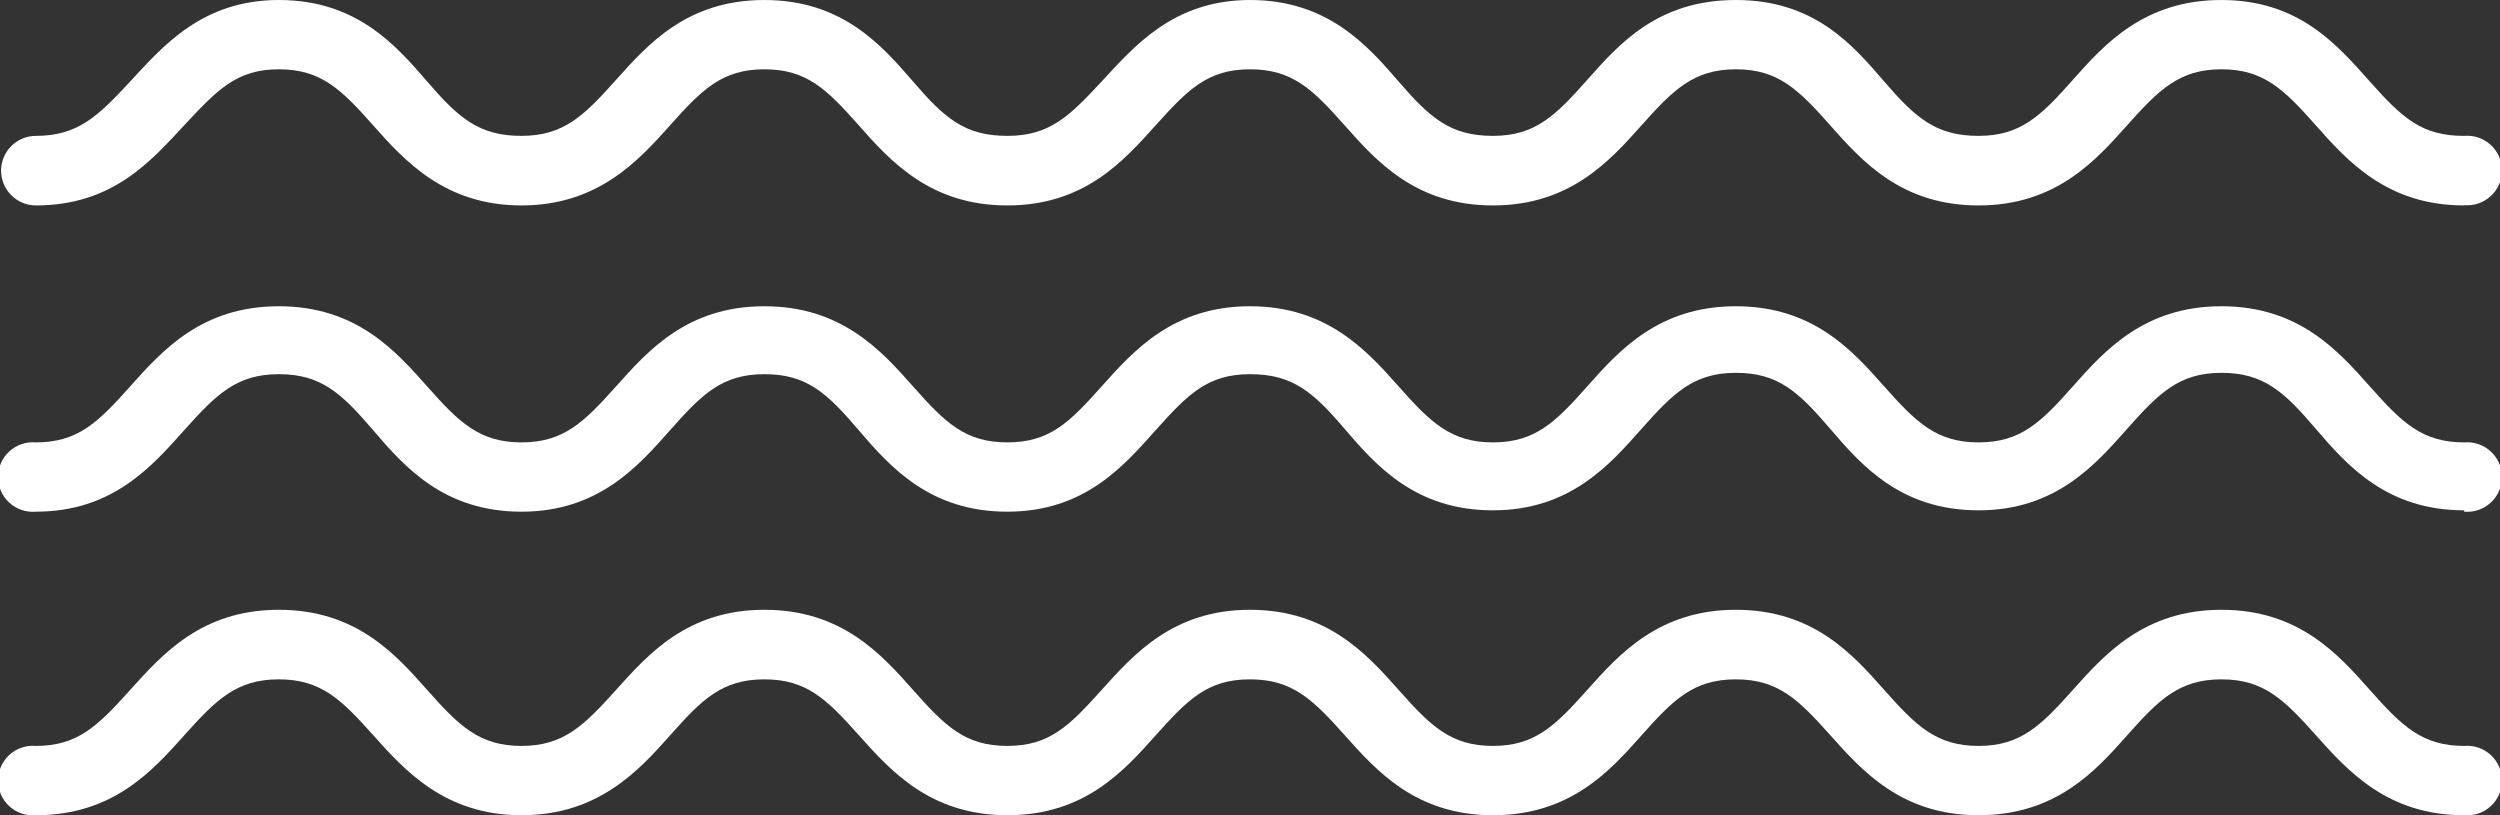 <svg width="92" height="30" viewBox="0 0 92 30" fill="none" xmlns="http://www.w3.org/2000/svg">
    <rect x="0" y="0" width="92" height="30" fill="#333333" stroke="none"/>
    <path d="M90.68 30C87.85 30 86.39 28.36 85.22 27.05C84.05 25.74 83.3 25 81.75 25C80.2 25 79.45 25.74 78.28 27.06C77.11 28.38 75.65 30 72.81 30C69.97 30 68.52 28.36 67.35 27.05C66.18 25.74 65.43 25 63.88 25C62.33 25 61.58 25.74 60.41 27.06C59.24 28.38 57.78 30 54.94 30C52.1 30 50.65 28.36 49.48 27.05C48.31 25.74 47.56 25 46 25C44.44 25 43.71 25.74 42.53 27.06C41.35 28.38 39.91 30 37.07 30C34.23 30 32.77 28.36 31.6 27.05C30.43 25.74 29.69 25 28.13 25C26.57 25 25.83 25.74 24.66 27.06C23.49 28.38 22 30 19.19 30C16.38 30 14.9 28.36 13.73 27.05C12.56 25.74 11.81 25 10.26 25C8.71 25 7.96 25.74 6.78 27.06C5.6 28.38 4.15 30 1.32 30C1.143 30.016 0.965 29.994 0.797 29.937C0.628 29.881 0.474 29.789 0.343 29.669C0.212 29.549 0.107 29.403 0.036 29.241C-0.036 29.078 -0.073 28.903 -0.073 28.725C-0.073 28.547 -0.036 28.372 0.036 28.209C0.107 28.047 0.212 27.901 0.343 27.781C0.474 27.661 0.628 27.57 0.797 27.513C0.965 27.456 1.143 27.434 1.32 27.45C2.87 27.45 3.61 26.7 4.79 25.39C5.97 24.08 7.42 22.44 10.26 22.44C13.1 22.44 14.55 24.07 15.72 25.39C16.89 26.71 17.64 27.45 19.19 27.45C20.74 27.45 21.49 26.7 22.67 25.39C23.85 24.08 25.29 22.44 28.13 22.44C30.97 22.44 32.43 24.07 33.6 25.39C34.77 26.71 35.51 27.45 37.07 27.45C38.63 27.45 39.36 26.7 40.54 25.39C41.72 24.08 43.17 22.44 46 22.44C48.83 22.44 50.3 24.07 51.47 25.39C52.64 26.71 53.39 27.45 54.94 27.45C56.49 27.45 57.24 26.7 58.41 25.39C59.58 24.08 61.04 22.44 63.88 22.44C66.72 22.44 68.17 24.07 69.34 25.39C70.51 26.71 71.26 27.45 72.81 27.45C74.36 27.45 75.11 26.7 76.28 25.39C77.45 24.08 78.91 22.44 81.75 22.44C84.59 22.44 86.04 24.07 87.21 25.39C88.38 26.71 89.13 27.45 90.68 27.45C90.857 27.434 91.035 27.456 91.204 27.513C91.372 27.57 91.526 27.661 91.657 27.781C91.788 27.901 91.893 28.047 91.965 28.209C92.036 28.372 92.073 28.547 92.073 28.725C92.073 28.903 92.036 29.078 91.965 29.241C91.893 29.403 91.788 29.549 91.657 29.669C91.526 29.789 91.372 29.881 91.204 29.937C91.035 29.994 90.857 30.016 90.68 30V30Z" fill="white"/>
    <path d="M90.68 18.78C87.85 18.78 86.39 17.15 85.22 15.78C84.05 14.41 83.3 13.72 81.75 13.72C80.2 13.72 79.45 14.46 78.28 15.78C77.11 17.1 75.65 18.78 72.81 18.78C69.97 18.78 68.52 17.15 67.35 15.78C66.18 14.41 65.43 13.72 63.88 13.72C62.33 13.72 61.58 14.46 60.41 15.78C59.24 17.1 57.78 18.78 54.94 18.78C52.1 18.78 50.65 17.15 49.48 15.78C48.31 14.41 47.56 13.77 46 13.77C44.44 13.77 43.71 14.51 42.53 15.83C41.35 17.15 39.91 18.83 37.07 18.83C34.23 18.83 32.77 17.2 31.6 15.83C30.43 14.46 29.69 13.77 28.13 13.77C26.57 13.77 25.83 14.51 24.66 15.83C23.49 17.15 22.03 18.83 19.19 18.83C16.35 18.83 14.9 17.2 13.73 15.83C12.56 14.46 11.81 13.77 10.26 13.77C8.71 13.77 7.96 14.51 6.78 15.83C5.6 17.15 4.15 18.83 1.32 18.83C1.143 18.846 0.965 18.824 0.797 18.767C0.628 18.71 0.474 18.619 0.343 18.499C0.212 18.379 0.107 18.233 0.036 18.071C-0.036 17.908 -0.073 17.733 -0.073 17.555C-0.073 17.377 -0.036 17.202 0.036 17.039C0.107 16.877 0.212 16.731 0.343 16.611C0.474 16.491 0.628 16.399 0.797 16.343C0.965 16.286 1.143 16.264 1.32 16.28C2.87 16.28 3.61 15.54 4.79 14.22C5.97 12.9 7.42 11.27 10.26 11.27C13.1 11.27 14.55 12.9 15.72 14.22C16.89 15.54 17.64 16.28 19.19 16.28C20.74 16.28 21.49 15.54 22.67 14.22C23.85 12.9 25.29 11.27 28.13 11.27C30.97 11.27 32.43 12.9 33.6 14.22C34.77 15.54 35.51 16.28 37.07 16.28C38.63 16.28 39.36 15.54 40.54 14.22C41.72 12.9 43.17 11.27 46 11.27C48.83 11.27 50.3 12.9 51.47 14.22C52.64 15.54 53.39 16.28 54.94 16.28C56.49 16.28 57.24 15.54 58.41 14.22C59.58 12.9 61.04 11.27 63.88 11.27C66.72 11.27 68.17 12.9 69.34 14.22C70.51 15.54 71.26 16.28 72.81 16.28C74.36 16.28 75.11 15.54 76.28 14.22C77.45 12.9 78.91 11.27 81.75 11.27C84.59 11.27 86.04 12.9 87.21 14.22C88.38 15.54 89.13 16.28 90.68 16.28C90.857 16.264 91.035 16.286 91.204 16.343C91.372 16.399 91.526 16.491 91.657 16.611C91.788 16.731 91.893 16.877 91.965 17.039C92.036 17.202 92.073 17.377 92.073 17.555C92.073 17.733 92.036 17.908 91.965 18.071C91.893 18.233 91.788 18.379 91.657 18.499C91.526 18.619 91.372 18.71 91.204 18.767C91.035 18.824 90.857 18.846 90.68 18.83V18.78Z" fill="white"/>
    <path d="M90.68 7.56C87.85 7.56 86.39 5.93 85.22 4.61C84.05 3.29 83.3 2.55 81.75 2.55C80.2 2.55 79.45 3.3 78.28 4.61C77.11 5.92 75.65 7.56 72.81 7.56C69.97 7.56 68.52 5.93 67.35 4.61C66.18 3.29 65.43 2.55 63.88 2.55C62.33 2.55 61.58 3.3 60.41 4.61C59.24 5.92 57.78 7.56 54.94 7.56C52.1 7.56 50.65 5.93 49.48 4.61C48.31 3.29 47.56 2.55 46 2.55C44.44 2.55 43.71 3.3 42.53 4.61C41.35 5.92 39.91 7.56 37.07 7.56C34.23 7.56 32.77 5.93 31.6 4.61C30.43 3.29 29.69 2.55 28.13 2.55C26.57 2.55 25.83 3.3 24.66 4.61C23.49 5.92 22 7.56 19.19 7.56C16.38 7.56 14.9 5.93 13.73 4.61C12.56 3.29 11.81 2.55 10.26 2.55C8.71 2.55 8 3.3 6.78 4.61C5.56 5.92 4.15 7.56 1.32 7.56C0.981 7.56 0.655 7.425 0.415 7.185C0.175 6.945 0.04 6.619 0.04 6.28C0.04 5.941 0.175 5.615 0.415 5.375C0.655 5.135 0.981 5 1.32 5C2.87 5 3.61 4.27 4.79 3C5.97 1.73 7.42 0 10.26 0C13.1 0 14.55 1.64 15.72 3C16.89 4.36 17.64 5 19.19 5C20.74 5 21.49 4.26 22.67 2.94C23.85 1.62 25.29 0 28.13 0C30.97 0 32.43 1.64 33.6 3C34.77 4.36 35.51 5 37.07 5C38.63 5 39.36 4.27 40.54 3C41.72 1.73 43.17 0 46 0C48.83 0 50.3 1.64 51.47 3C52.64 4.36 53.39 5 54.94 5C56.49 5 57.24 4.26 58.41 2.94C59.58 1.62 61 0 63.88 0C66.76 0 68.17 1.64 69.34 3C70.51 4.36 71.26 5 72.81 5C74.36 5 75.11 4.26 76.28 2.94C77.45 1.62 78.91 0 81.75 0C84.59 0 86 1.64 87.21 3C88.42 4.36 89.13 5 90.68 5C90.857 4.984 91.035 5.006 91.204 5.063C91.372 5.12 91.526 5.211 91.657 5.331C91.788 5.451 91.893 5.597 91.965 5.759C92.036 5.922 92.073 6.097 92.073 6.275C92.073 6.453 92.036 6.628 91.965 6.791C91.893 6.953 91.788 7.099 91.657 7.219C91.526 7.339 91.372 7.43 91.204 7.487C91.035 7.544 90.857 7.566 90.68 7.55V7.56Z" fill="white"/>
    </svg>